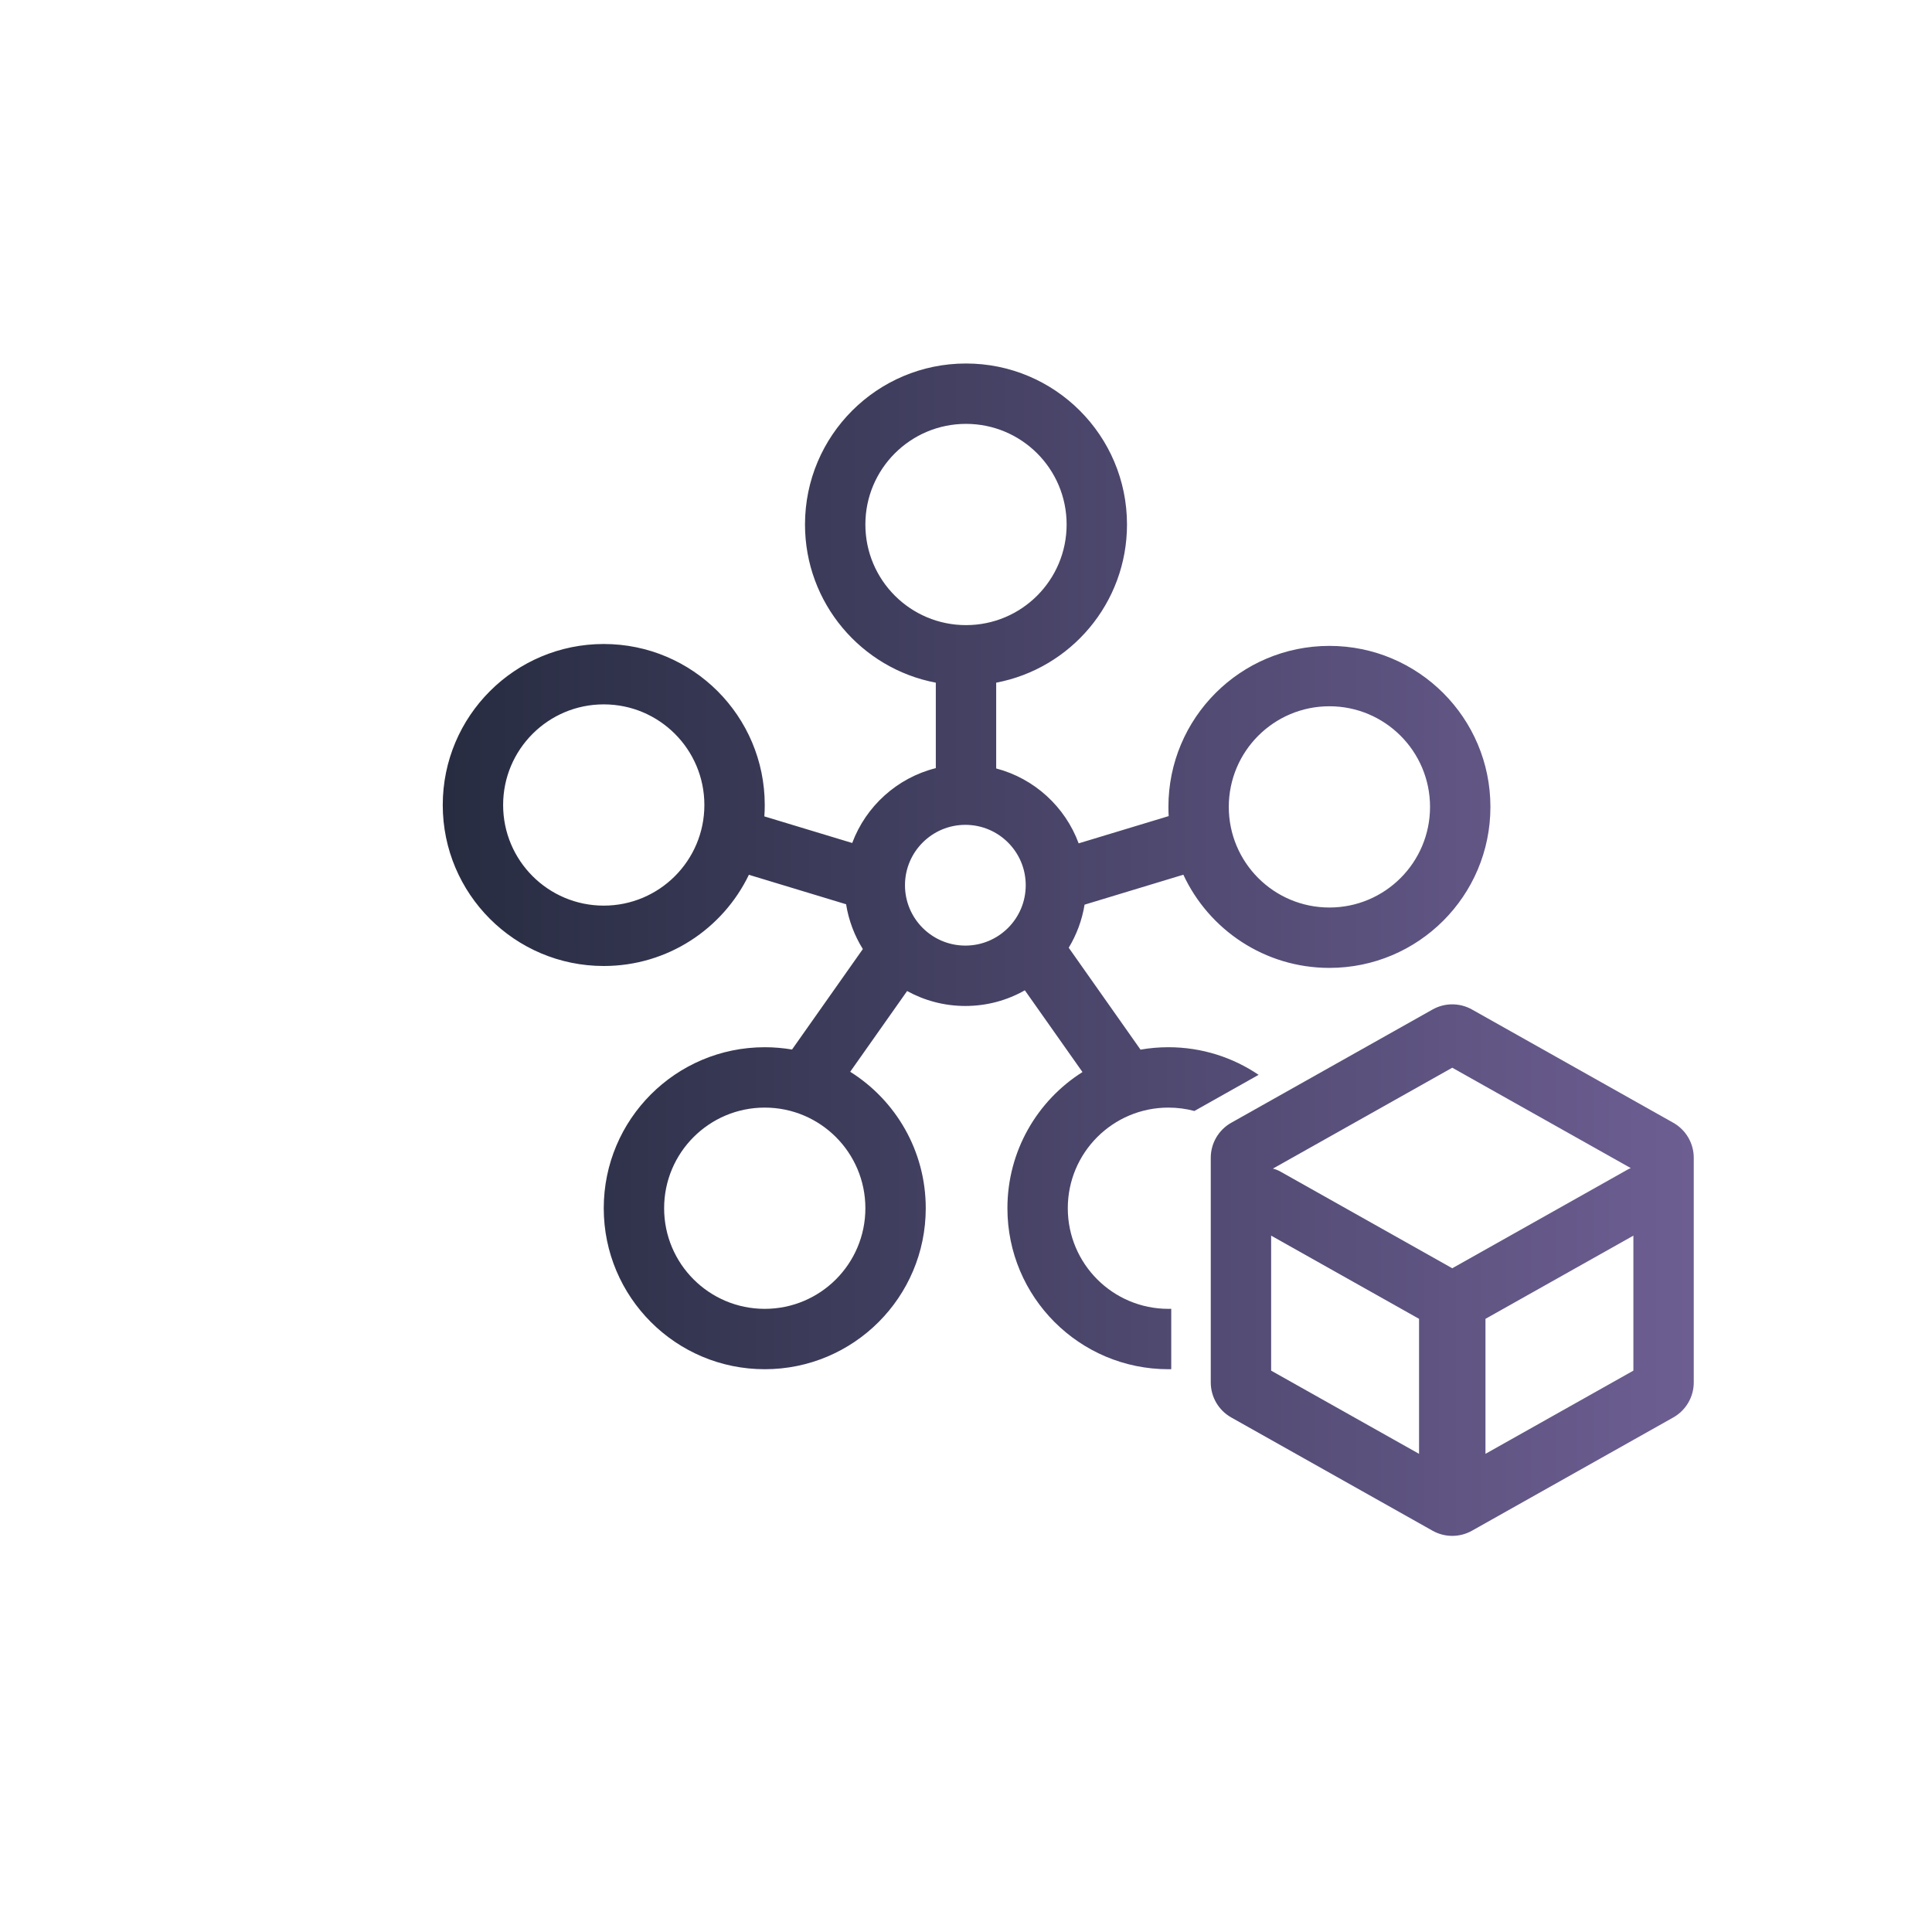 <svg width="48" height="48" viewBox="0 0 48 48" fill="none" xmlns="http://www.w3.org/2000/svg">
<g id="ic-register-model">
<g id="48x48">
<g id="ic">
<path fill-rule="evenodd" clip-rule="evenodd" d="M24.75 16.961C26.601 16.61 28 14.984 28 13.031C28 10.822 26.209 9.031 24 9.031C21.791 9.031 20 10.822 20 13.031C20 14.984 21.399 16.61 23.25 16.961V19.084C22.29 19.325 21.514 20.029 21.173 20.944L18.99 20.283C18.997 20.19 19 20.095 19 20C19 17.791 17.209 16 15 16C12.791 16 11 17.791 11 20C11 22.209 12.791 24 15 24C16.588 24 17.96 23.075 18.606 21.734L21.021 22.466C21.085 22.869 21.23 23.246 21.437 23.579L19.678 26.075C19.457 26.038 19.231 26.018 19 26.018C16.791 26.018 15 27.809 15 30.018C15 32.227 16.791 34.018 19 34.018C21.209 34.018 23 32.227 23 30.018C23 28.589 22.251 27.335 21.123 26.628L22.537 24.622C22.966 24.858 23.46 24.993 23.984 24.993C24.522 24.993 25.026 24.852 25.462 24.604L26.894 26.635C25.773 27.343 25.029 28.594 25.029 30.018C25.029 32.227 26.819 34.018 29.029 34.018C29.052 34.018 29.076 34.018 29.099 34.017V32.517C29.076 32.518 29.052 32.518 29.029 32.518C27.648 32.518 26.529 31.399 26.529 30.018C26.529 28.637 27.648 27.518 29.029 27.518C29.252 27.518 29.468 27.547 29.674 27.602L31.27 26.704C30.63 26.271 29.859 26.018 29.029 26.018C28.793 26.018 28.561 26.038 28.336 26.078L26.552 23.546C26.747 23.224 26.883 22.862 26.946 22.476L29.4 21.732C30.036 23.099 31.422 24.047 33.029 24.047C35.238 24.047 37.029 22.256 37.029 20.047C37.029 17.838 35.238 16.047 33.029 16.047C30.819 16.047 29.029 17.838 29.029 20.047C29.029 20.124 29.031 20.2 29.035 20.276L26.799 20.953C26.463 20.043 25.698 19.341 24.75 19.092V16.961ZM26.5 13.031C26.5 14.412 25.381 15.531 24 15.531C22.619 15.531 21.5 14.412 21.5 13.031C21.5 11.65 22.619 10.531 24 10.531C25.381 10.531 26.5 11.65 26.5 13.031ZM15 22.5C16.381 22.5 17.5 21.381 17.5 20C17.5 18.619 16.381 17.5 15 17.5C13.619 17.5 12.5 18.619 12.5 20C12.5 21.381 13.619 22.5 15 22.5ZM35.529 20.047C35.529 21.428 34.409 22.547 33.029 22.547C31.648 22.547 30.529 21.428 30.529 20.047C30.529 18.666 31.648 17.547 33.029 17.547C34.409 17.547 35.529 18.666 35.529 20.047ZM19 32.518C20.381 32.518 21.5 31.399 21.5 30.018C21.5 28.637 20.381 27.518 19 27.518C17.619 27.518 16.5 28.637 16.5 30.018C16.5 31.399 17.619 32.518 19 32.518ZM23.984 23.493C24.813 23.493 25.484 22.822 25.484 21.993C25.484 21.165 24.813 20.493 23.984 20.493C23.156 20.493 22.484 21.165 22.484 21.993C22.484 22.822 23.156 23.493 23.984 23.493Z" fill="url(#paint0_linear_250_272275)"/>
<path fill-rule="evenodd" clip-rule="evenodd" d="M36.571 25.081C36.267 24.91 35.895 24.91 35.591 25.081L30.591 27.894C30.276 28.071 30.081 28.404 30.081 28.765V34.346C30.081 34.707 30.276 35.04 30.591 35.217L35.591 38.03C35.895 38.201 36.267 38.201 36.571 38.03L41.571 35.217C41.886 35.04 42.081 34.707 42.081 34.346V28.765C42.081 28.404 41.886 28.071 41.571 27.894L36.571 25.081ZM36.081 26.527L31.624 29.034C31.689 29.049 31.753 29.074 31.814 29.109L36.041 31.487C36.054 31.494 36.067 31.502 36.08 31.51L40.429 29.063C40.457 29.047 40.486 29.033 40.516 29.021L36.081 26.527ZM31.581 34.053V30.699L35.256 32.766V36.12L31.581 34.053ZM36.906 32.766V36.12L40.581 34.053V30.699L36.906 32.766Z" fill="url(#paint1_linear_250_272275)"/>
</g>
</g>
</g>
<defs>
<linearGradient id="paint0_linear_250_272275" x1="42.081" y1="25.548" x2="11" y2="25.548" gradientUnits="userSpaceOnUse">
<stop stop-color="#6D5E92"/>
<stop offset="1" stop-color="#272C41"/>
</linearGradient>
<linearGradient id="paint1_linear_250_272275" x1="42.081" y1="25.548" x2="11" y2="25.548" gradientUnits="userSpaceOnUse">
<stop stop-color="#6D5E92"/>
<stop offset="1" stop-color="#272C41"/>
</linearGradient>
</defs>
</svg>
